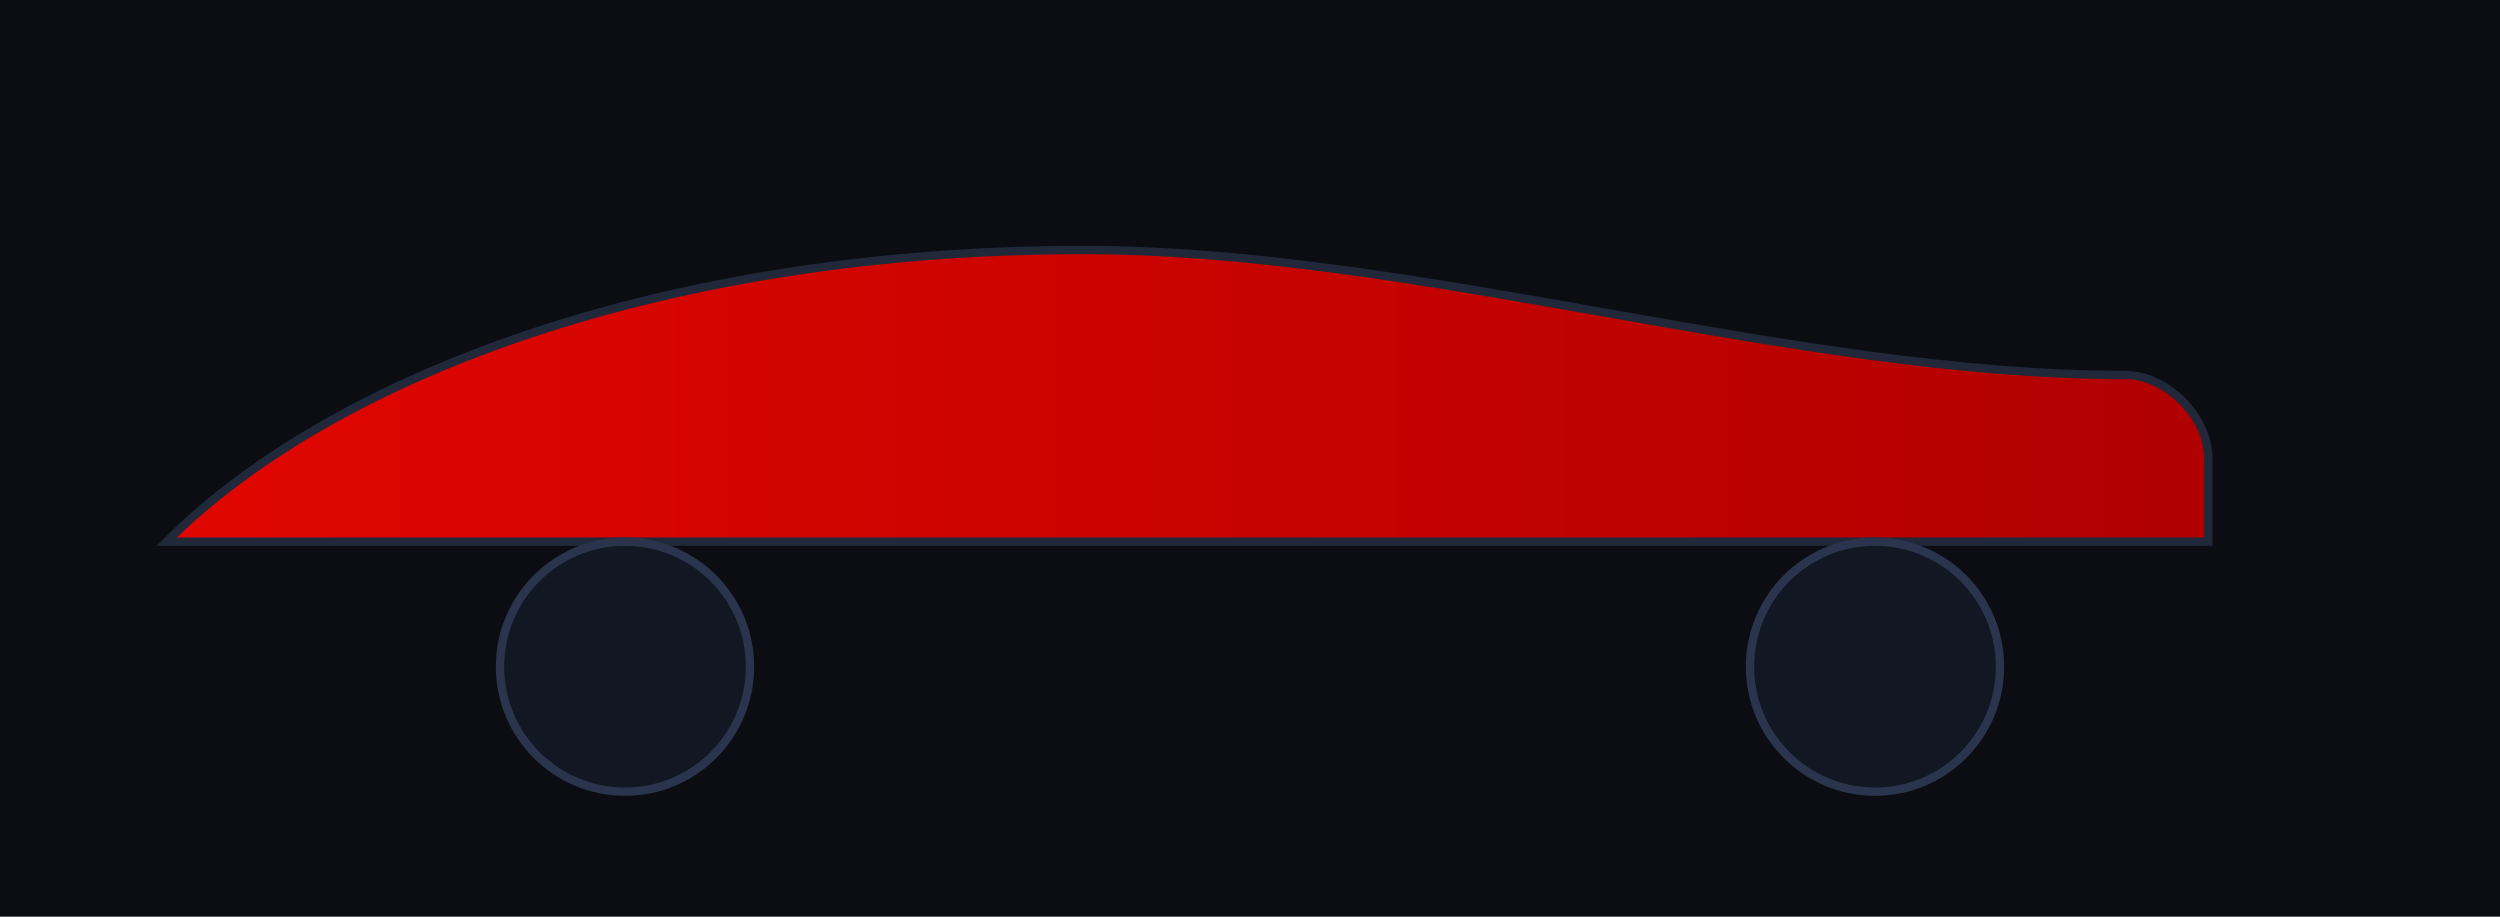 <svg xmlns="http://www.w3.org/2000/svg" viewBox="0 0 600 220">
  <defs><linearGradient id="r" x1="0" x2="1"><stop offset="0" stop-color="#e10600"/><stop offset="1" stop-color="#b00000"/></linearGradient></defs>
  <rect width="600" height="220" fill="#0b0d12"/>
  <g fill="url(#r)" stroke="#20283a" stroke-width="2">
    <path d="M40 130c40-40 120-70 220-70 80 0 170 30 250 30 10 0 20 10 20 20v20H40z"/>
    <circle cx="150" cy="160" r="30" fill="#111823" stroke="#2a344c"/>
    <circle cx="450" cy="160" r="30" fill="#111823" stroke="#2a344c"/>
  </g>
</svg>